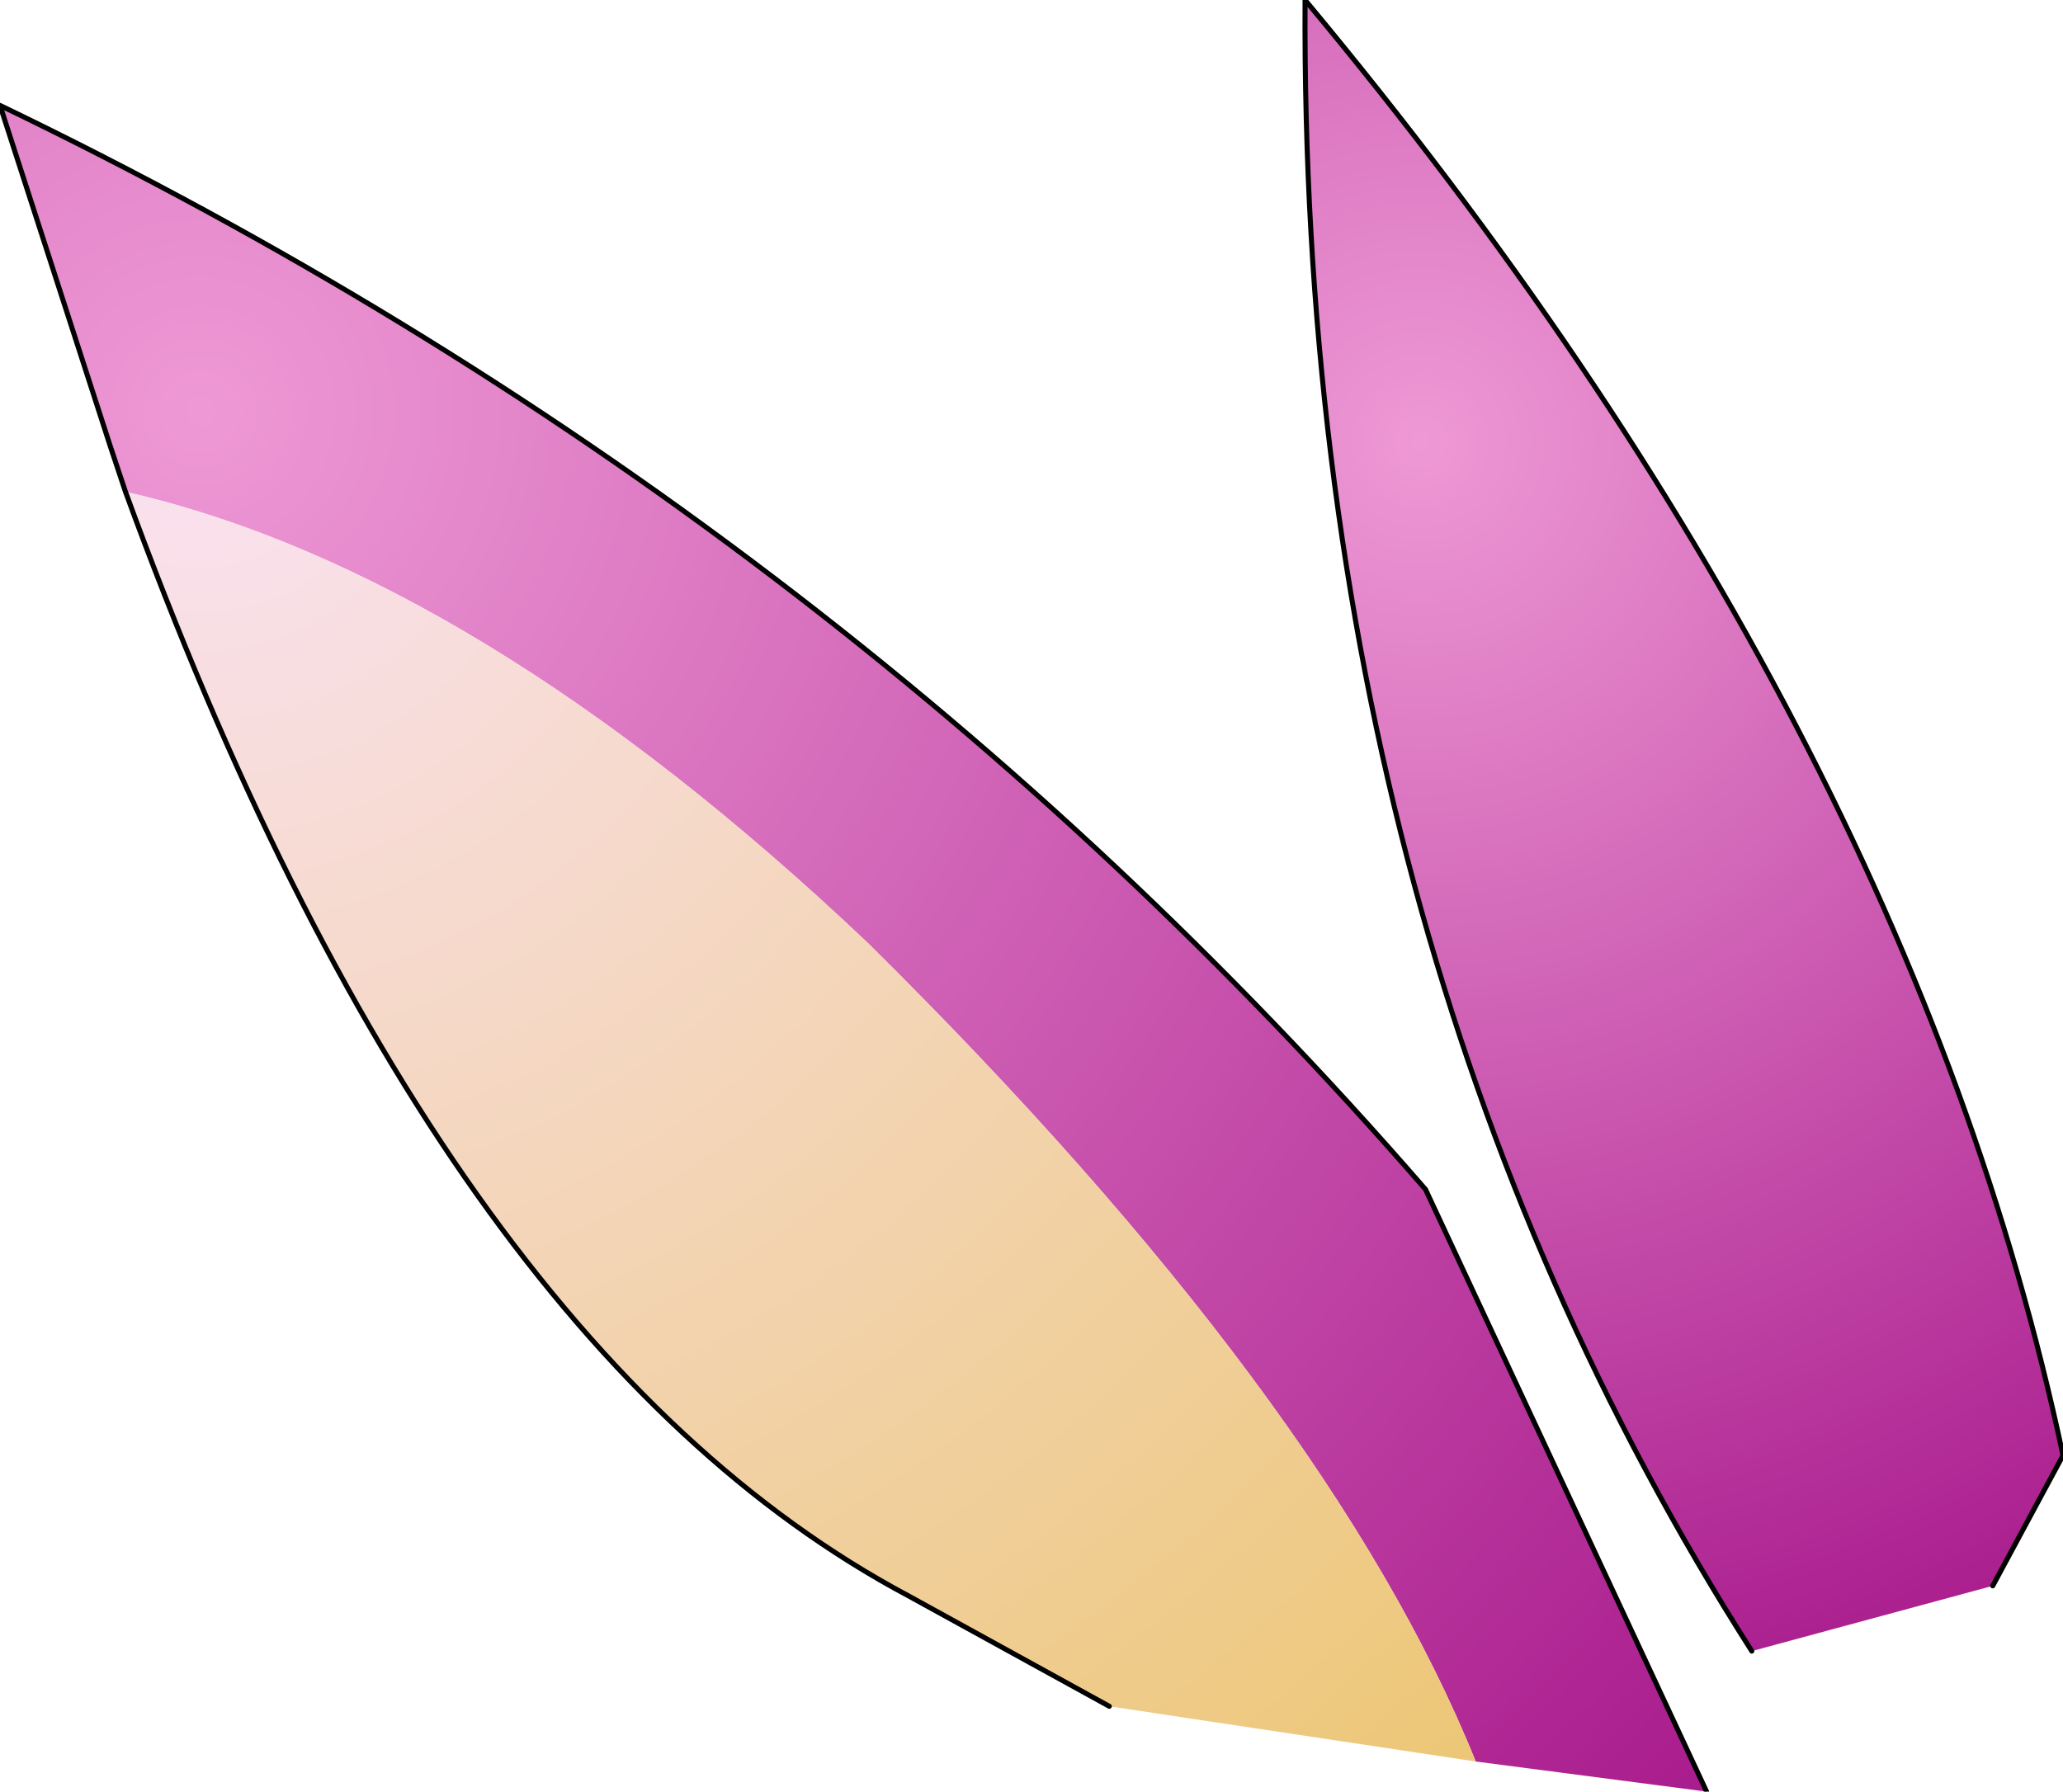 <?xml version="1.0" encoding="UTF-8" standalone="no"?>
<svg xmlns:xlink="http://www.w3.org/1999/xlink" height="17.85px" width="20.55px" xmlns="http://www.w3.org/2000/svg">
  <g transform="matrix(1.0, 0.0, 0.0, 1.0, 15.3, 15.0)">
    <path d="M-0.6 2.55 Q-2.05 -1.05 -6.65 -5.6 -10.55 -9.3 -14.05 -10.1 L-14.2 -10.55 -15.3 -13.95 Q-7.0 -9.95 -1.1 -3.15 L1.7 2.85 -0.6 2.55" fill="url(#gradient0)" fill-rule="evenodd" stroke="none"/>
    <path d="M4.55 0.8 L2.15 1.45 Q-2.35 -5.6 -2.3 -15.0 3.7 -7.8 5.25 -0.5 L4.55 0.8" fill="url(#gradient1)" fill-rule="evenodd" stroke="none"/>
    <path d="M-14.05 -10.1 Q-10.55 -9.3 -6.65 -5.6 -2.05 -1.05 -0.6 2.55 L-4.25 2.0 -6.25 0.9 Q-10.95 -1.6 -14.05 -10.1" fill="url(#gradient2)" fill-rule="evenodd" stroke="none"/>
    <path d="M1.7 2.85 L-1.1 -3.15 Q-7.0 -9.95 -15.3 -13.95 L-14.2 -10.55 -14.05 -10.1 Q-10.95 -1.6 -6.25 0.9 L-4.25 2.0 M2.15 1.45 Q-2.35 -5.6 -2.3 -15.0 3.7 -7.8 5.25 -0.5 L4.55 0.8" fill="none" stroke="#000000" stroke-linecap="round" stroke-linejoin="round" stroke-width="0.05"/>
  </g>
  <defs>
    <radialGradient cx="0" cy="0" gradientTransform="matrix(0.025, 0.0, 0.0, 0.025, -13.3, -10.9)" gradientUnits="userSpaceOnUse" id="gradient0" r="819.2" spreadMethod="pad">
      <stop offset="0.0" stop-color="#ee99d5"/>
      <stop offset="1.0" stop-color="#a91b8d"/>
    </radialGradient>
    <radialGradient cx="0" cy="0" gradientTransform="matrix(0.016, 0.0, 0.0, 0.016, -1.15, -10.6)" gradientUnits="userSpaceOnUse" id="gradient1" r="819.2" spreadMethod="pad">
      <stop offset="0.0" stop-color="#ee99d5"/>
      <stop offset="1.0" stop-color="#a91b8d"/>
    </radialGradient>
    <radialGradient cx="0" cy="0" gradientTransform="matrix(0.025, 0.0, 0.0, 0.025, -13.3, -10.9)" gradientUnits="userSpaceOnUse" id="gradient2" r="819.2" spreadMethod="pad">
      <stop offset="0.0" stop-color="#fae2f3"/>
      <stop offset="1.0" stop-color="#ebc469"/>
    </radialGradient>
  </defs>
</svg>
